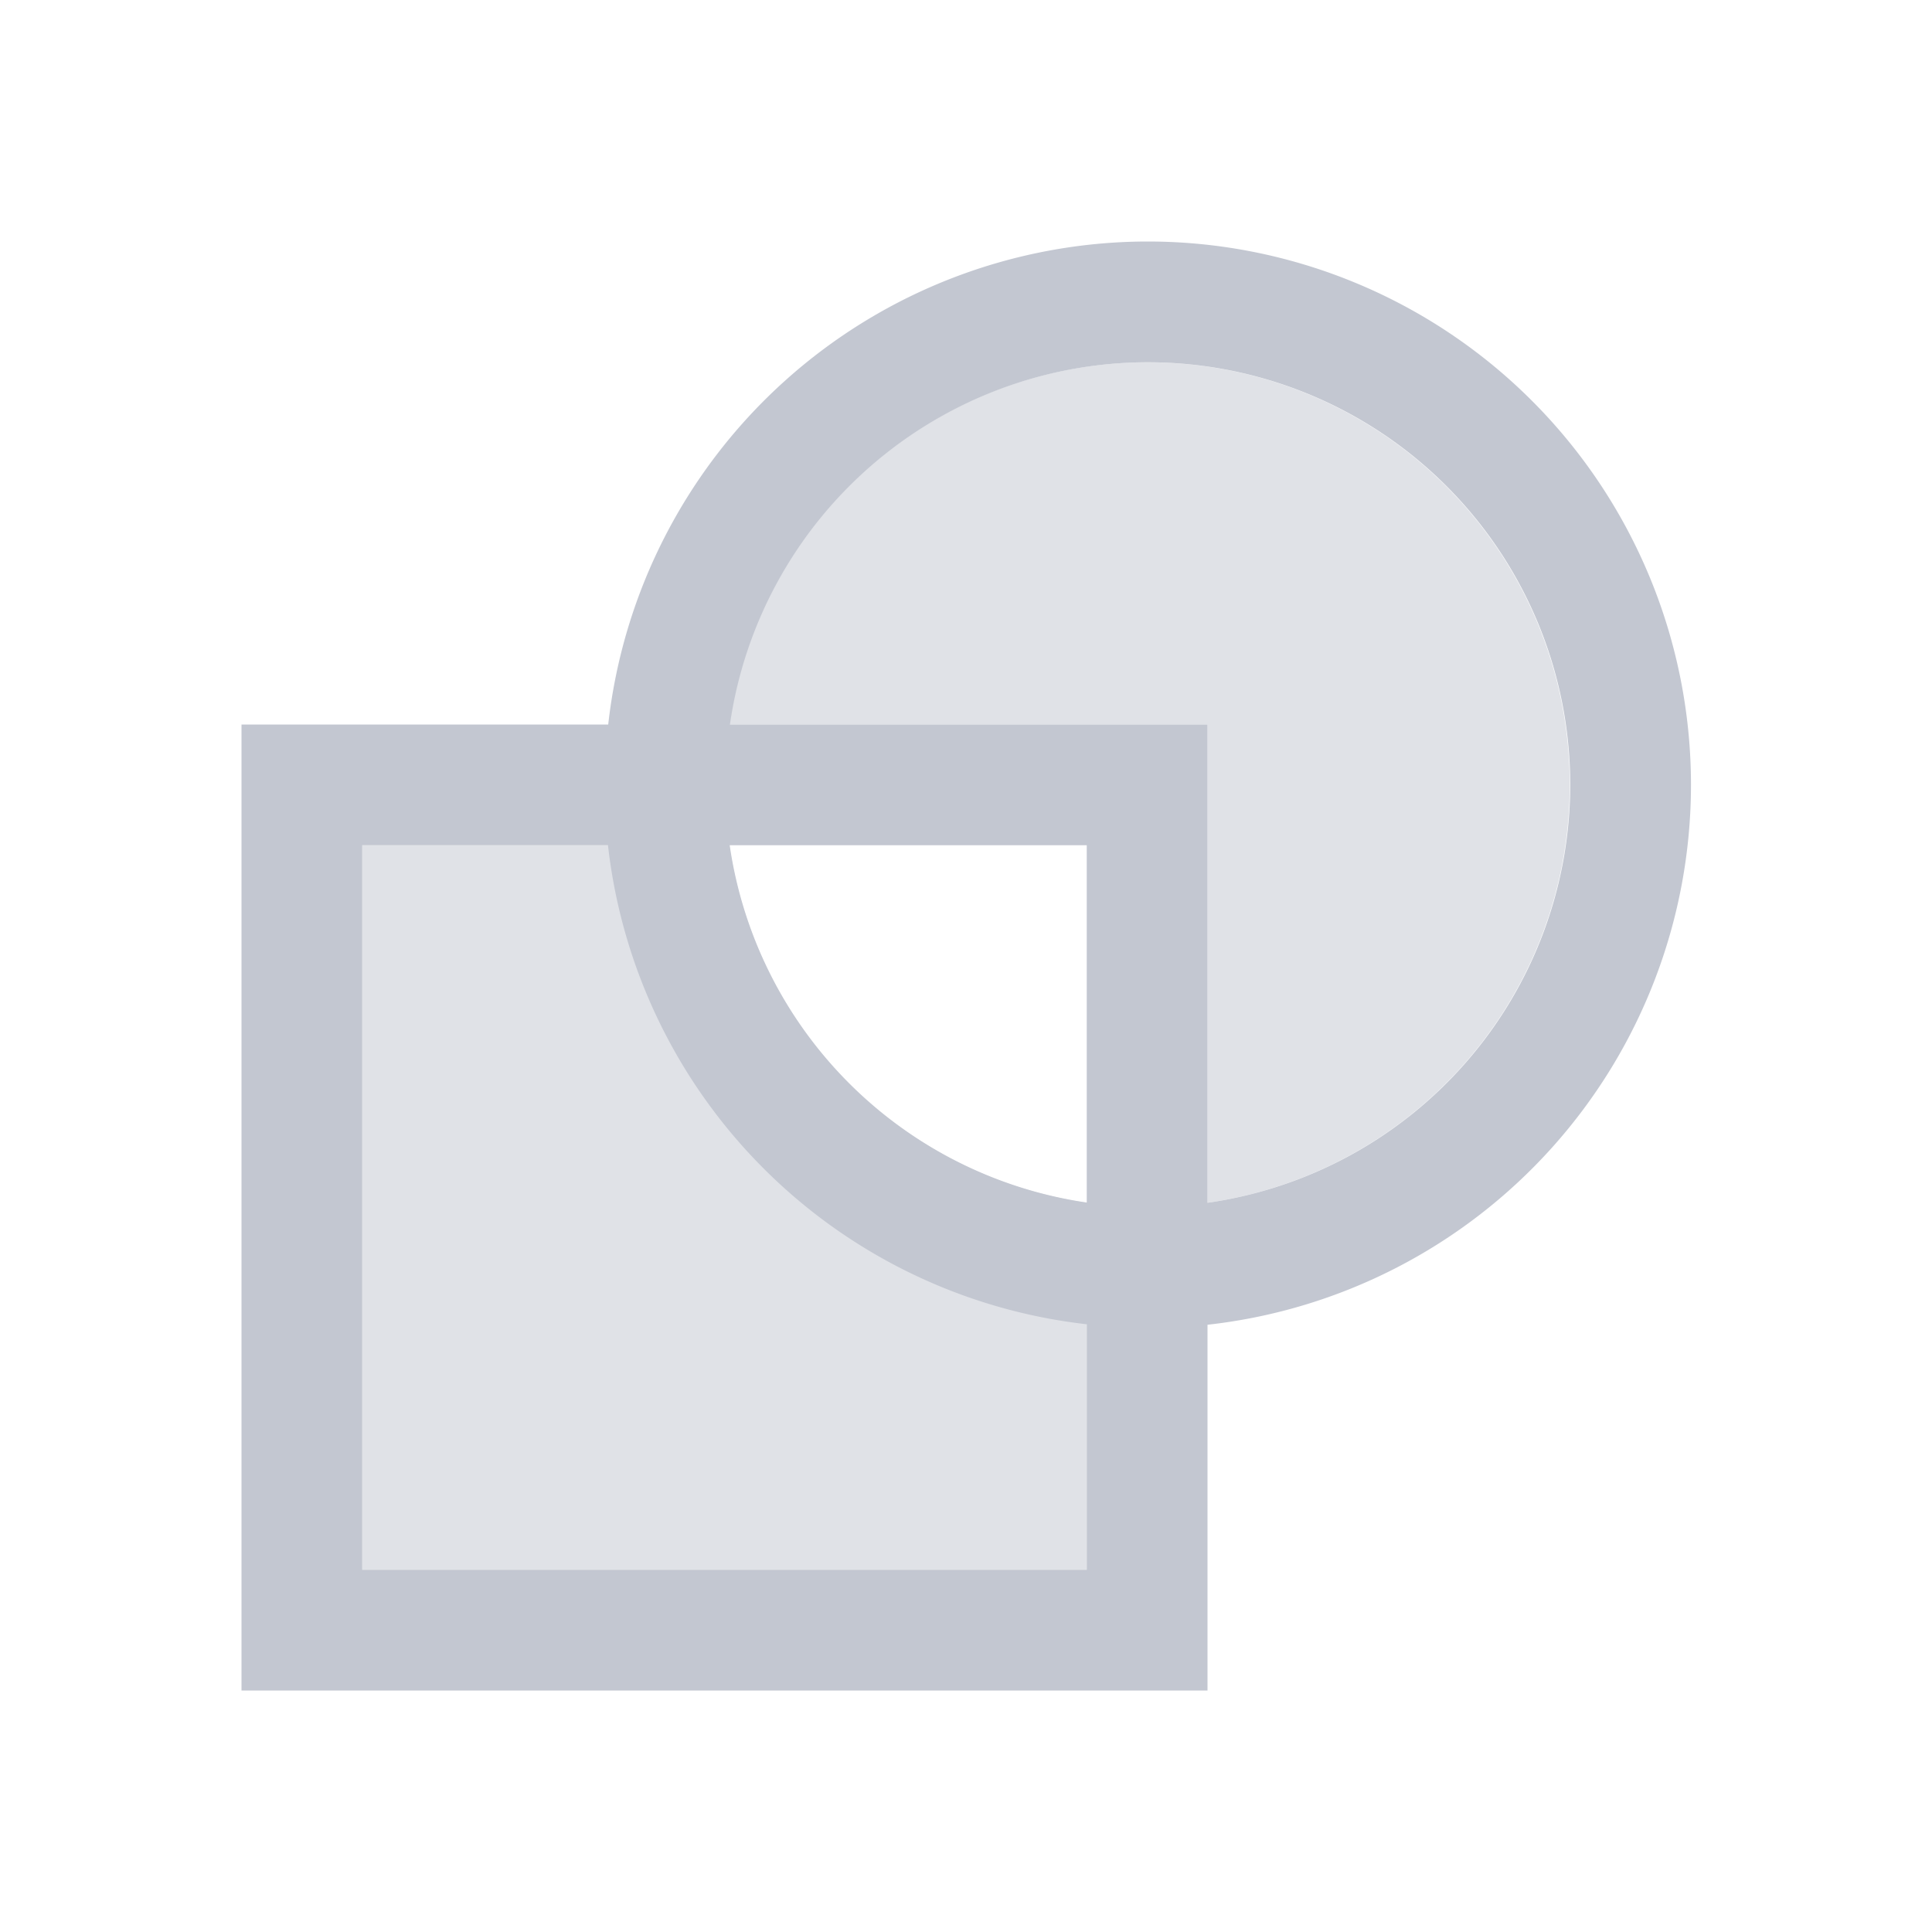 <svg xmlns="http://www.w3.org/2000/svg" viewBox="0 0 16 16">
  <defs id="defs3051">
    <style type="text/css" id="current-color-scheme">
      .ColorScheme-Text {
        color:#232629;
      }
      .ColorScheme-Highlight {
        color:#3daee9;
      }
      </style>
  </defs>
  <path 
        style="fill:#c3c7d1;fill-opacity:0.5;stroke:none"
        d="M 9.5 3 A 3.5 3.5 0 0 0 6.041 6 L 10 6 L 10 9.961 A 3.5 3.5 0 0 0 13 6.5 A 3.5 3.5 0 0 0 9.5 3 z M 6.041 6 A 3.5 3.5 0 0 0 6.012 6.281 A 3.5 3.5 0 0 1 6.041 6 z M 6 6.5 A 3.5 3.5 0 0 0 6.016 6.811 A 3.5 3.5 0 0 1 6 6.5 z M 6.033 6.949 A 3.5 3.5 0 0 0 6.039 7 L 3 7 L 3 13 L 9 13 L 9 9.961 A 3.5 3.5 0 0 1 6.033 6.949 z M 9.064 9.969 A 3.5 3.5 0 0 0 9.188 9.984 A 3.5 3.5 0 0 1 9.064 9.969 z M 9.838 9.98 A 3.5 3.5 0 0 1 9.5 10 A 3.5 3.5 0 0 0 9.838 9.98 z "
        class="ColorScheme-Text"
        />
  <path
        style="fill:#c3c7d1;fill-opacity:1;stroke:none"
        d="M 9.504 2 A 4.5 4.5 0 0 0 5.037 6 L 2 6 L 2 14 L 10 14 L 10 10.971 A 4.5 4.5 0 0 0 14.004 6.5 A 4.5 4.5 0 0 0 9.504 2 z M 9.504 3 A 3.5 3.5 0 0 1 13.004 6.5 A 3.5 3.5 0 0 1 10 9.961 L 10 6 L 6.045 6 A 3.5 3.5 0 0 1 9.504 3 z M 3 7 L 5.035 7 A 4.5 4.5 0 0 0 9 10.967 L 9 13 L 3 13 L 3 7 z M 6.043 7 L 9 7 L 9 9.959 A 3.5 3.5 0 0 1 6.043 7 z "
        class="ColorScheme-Highlight"
      />
</svg>
